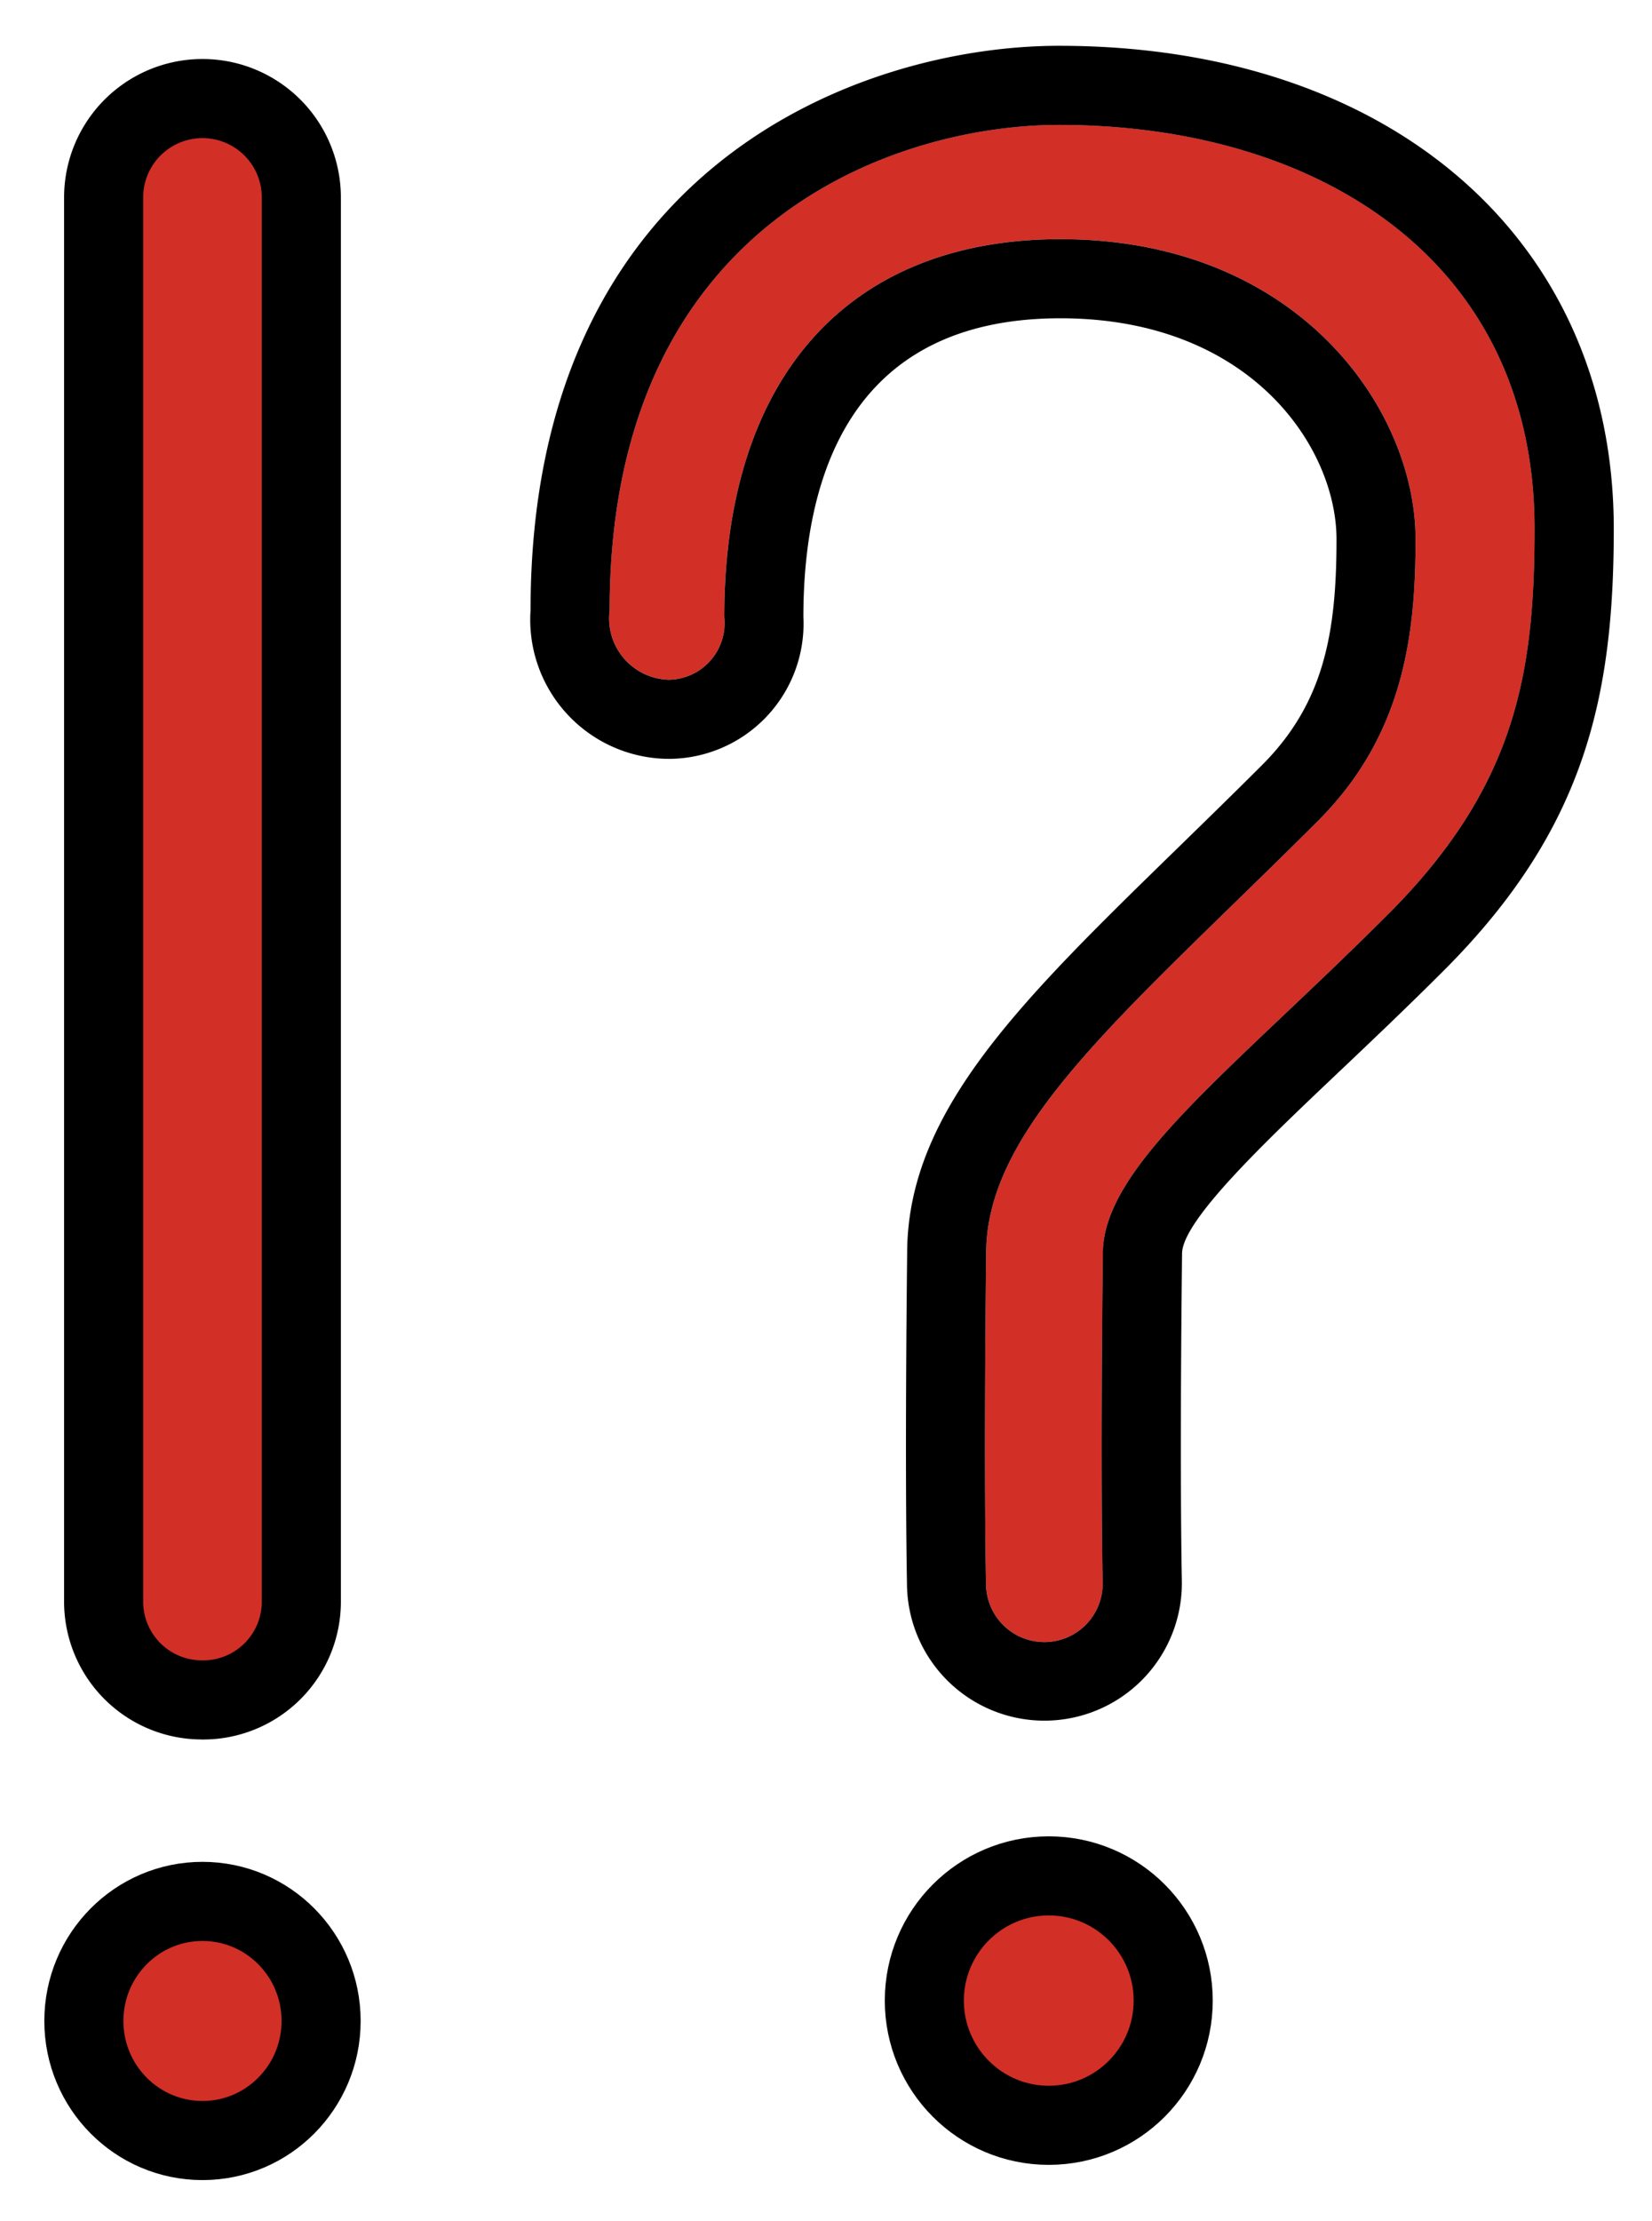 <svg xmlns="http://www.w3.org/2000/svg" role="img" viewBox="17.30 7.80 41.78 56.16"><title>2049.svg</title><g fill="#d22f27"><ellipse cx="43.824" cy="58.38" rx="3.147" ry="3.153"/><path d="M43.713 49.316a1.476 1.476 0 0 1-1.476-1.464c-.001-.082-.061-2.561.004-8.416.036-3.231 3.63-6.127 8.385-10.875 2.178-2.175 2.474-4.717 2.474-7.128 0-3.282-2.965-7.587-8.983-7.587-5.338 0-8.499 3.467-8.499 9.552a1.434 1.434 0 0 1-1.395 1.587 1.552 1.552 0 0 1-1.505-1.759c0-9.882 7.291-12.269 11.365-12.269 6.57 0 12.028 3.431 12.028 10.207 0 3.671-.48 6.526-3.71 9.755-3.956 3.956-7.184 6.346-7.208 8.549-.065 5.826-.005 8.278-.004 8.36a1.476 1.476 0 0 1-1.464 1.487z"/><ellipse cx="22.421" cy="58.25" rx="3" ry="3.023"/><path d="M22.321 50.778a2.485 2.485 0 0 1-2.5-2.519V12.792a2.5 2.5 0 1 1 5 0v35.468a2.485 2.485 0 0 1-2.5 2.519z"/></g><ellipse cx="43.824" cy="58.38" fill="none" stroke="#000" stroke-linecap="round" stroke-linejoin="round" stroke-width="2" rx="3.147" ry="3.153"/><path d="M44.082 10.958c6.57 0 12.028 3.431 12.028 10.207 0 3.671-.48 6.526-3.71 9.755-3.956 3.956-7.184 6.346-7.208 8.549-.065 5.826-.005 8.278-.004 8.36a1.476 1.476 0 0 1-1.464 1.487h-.011a1.476 1.476 0 0 1-1.476-1.464c-.001-.082-.061-2.561.004-8.416.036-3.231 3.63-6.127 8.385-10.875 2.178-2.174 2.474-4.716 2.474-7.127 0-3.282-2.965-7.587-8.983-7.587-5.338 0-8.499 3.467-8.499 9.552a1.434 1.434 0 0 1-1.395 1.587 1.552 1.552 0 0 1-1.505-1.759c0-9.882 7.291-12.269 11.365-12.269m0-2c-4.964 0-13.365 3.005-13.365 14.269a3.519 3.519 0 0 0 3.505 3.759 3.418 3.418 0 0 0 3.395-3.587c0-3.445 1.128-7.552 6.499-7.552 4.817 0 6.984 3.267 6.984 5.587 0 2.364-.316 4.144-1.886 5.712-.751.75-1.474 1.454-2.157 2.12-3.933 3.833-6.775 6.602-6.815 10.149-.055 4.946-.022 7.539-.005 8.424a3.476 3.476 0 1 0 6.952-.025l-.001-.075c-.016-.86-.049-3.384.006-8.248.009-.838 2.102-2.822 3.948-4.572.809-.767 1.726-1.636 2.675-2.585 3.577-3.577 4.295-6.926 4.295-11.169 0-7.301-5.638-12.207-14.028-12.207z"/><ellipse cx="22.421" cy="58.895" fill="none" stroke="#000" stroke-linecap="round" stroke-linejoin="round" stroke-width="2" rx="3" ry="3.023"/><path fill="none" stroke="#000" stroke-linecap="round" stroke-linejoin="round" stroke-width="2" d="M22.421 50.778a2.485 2.485 0 0 1-2.5-2.519V12.792a2.5 2.5 0 1 1 5 0v35.468a2.485 2.485 0 0 1-2.5 2.519z"/></svg>